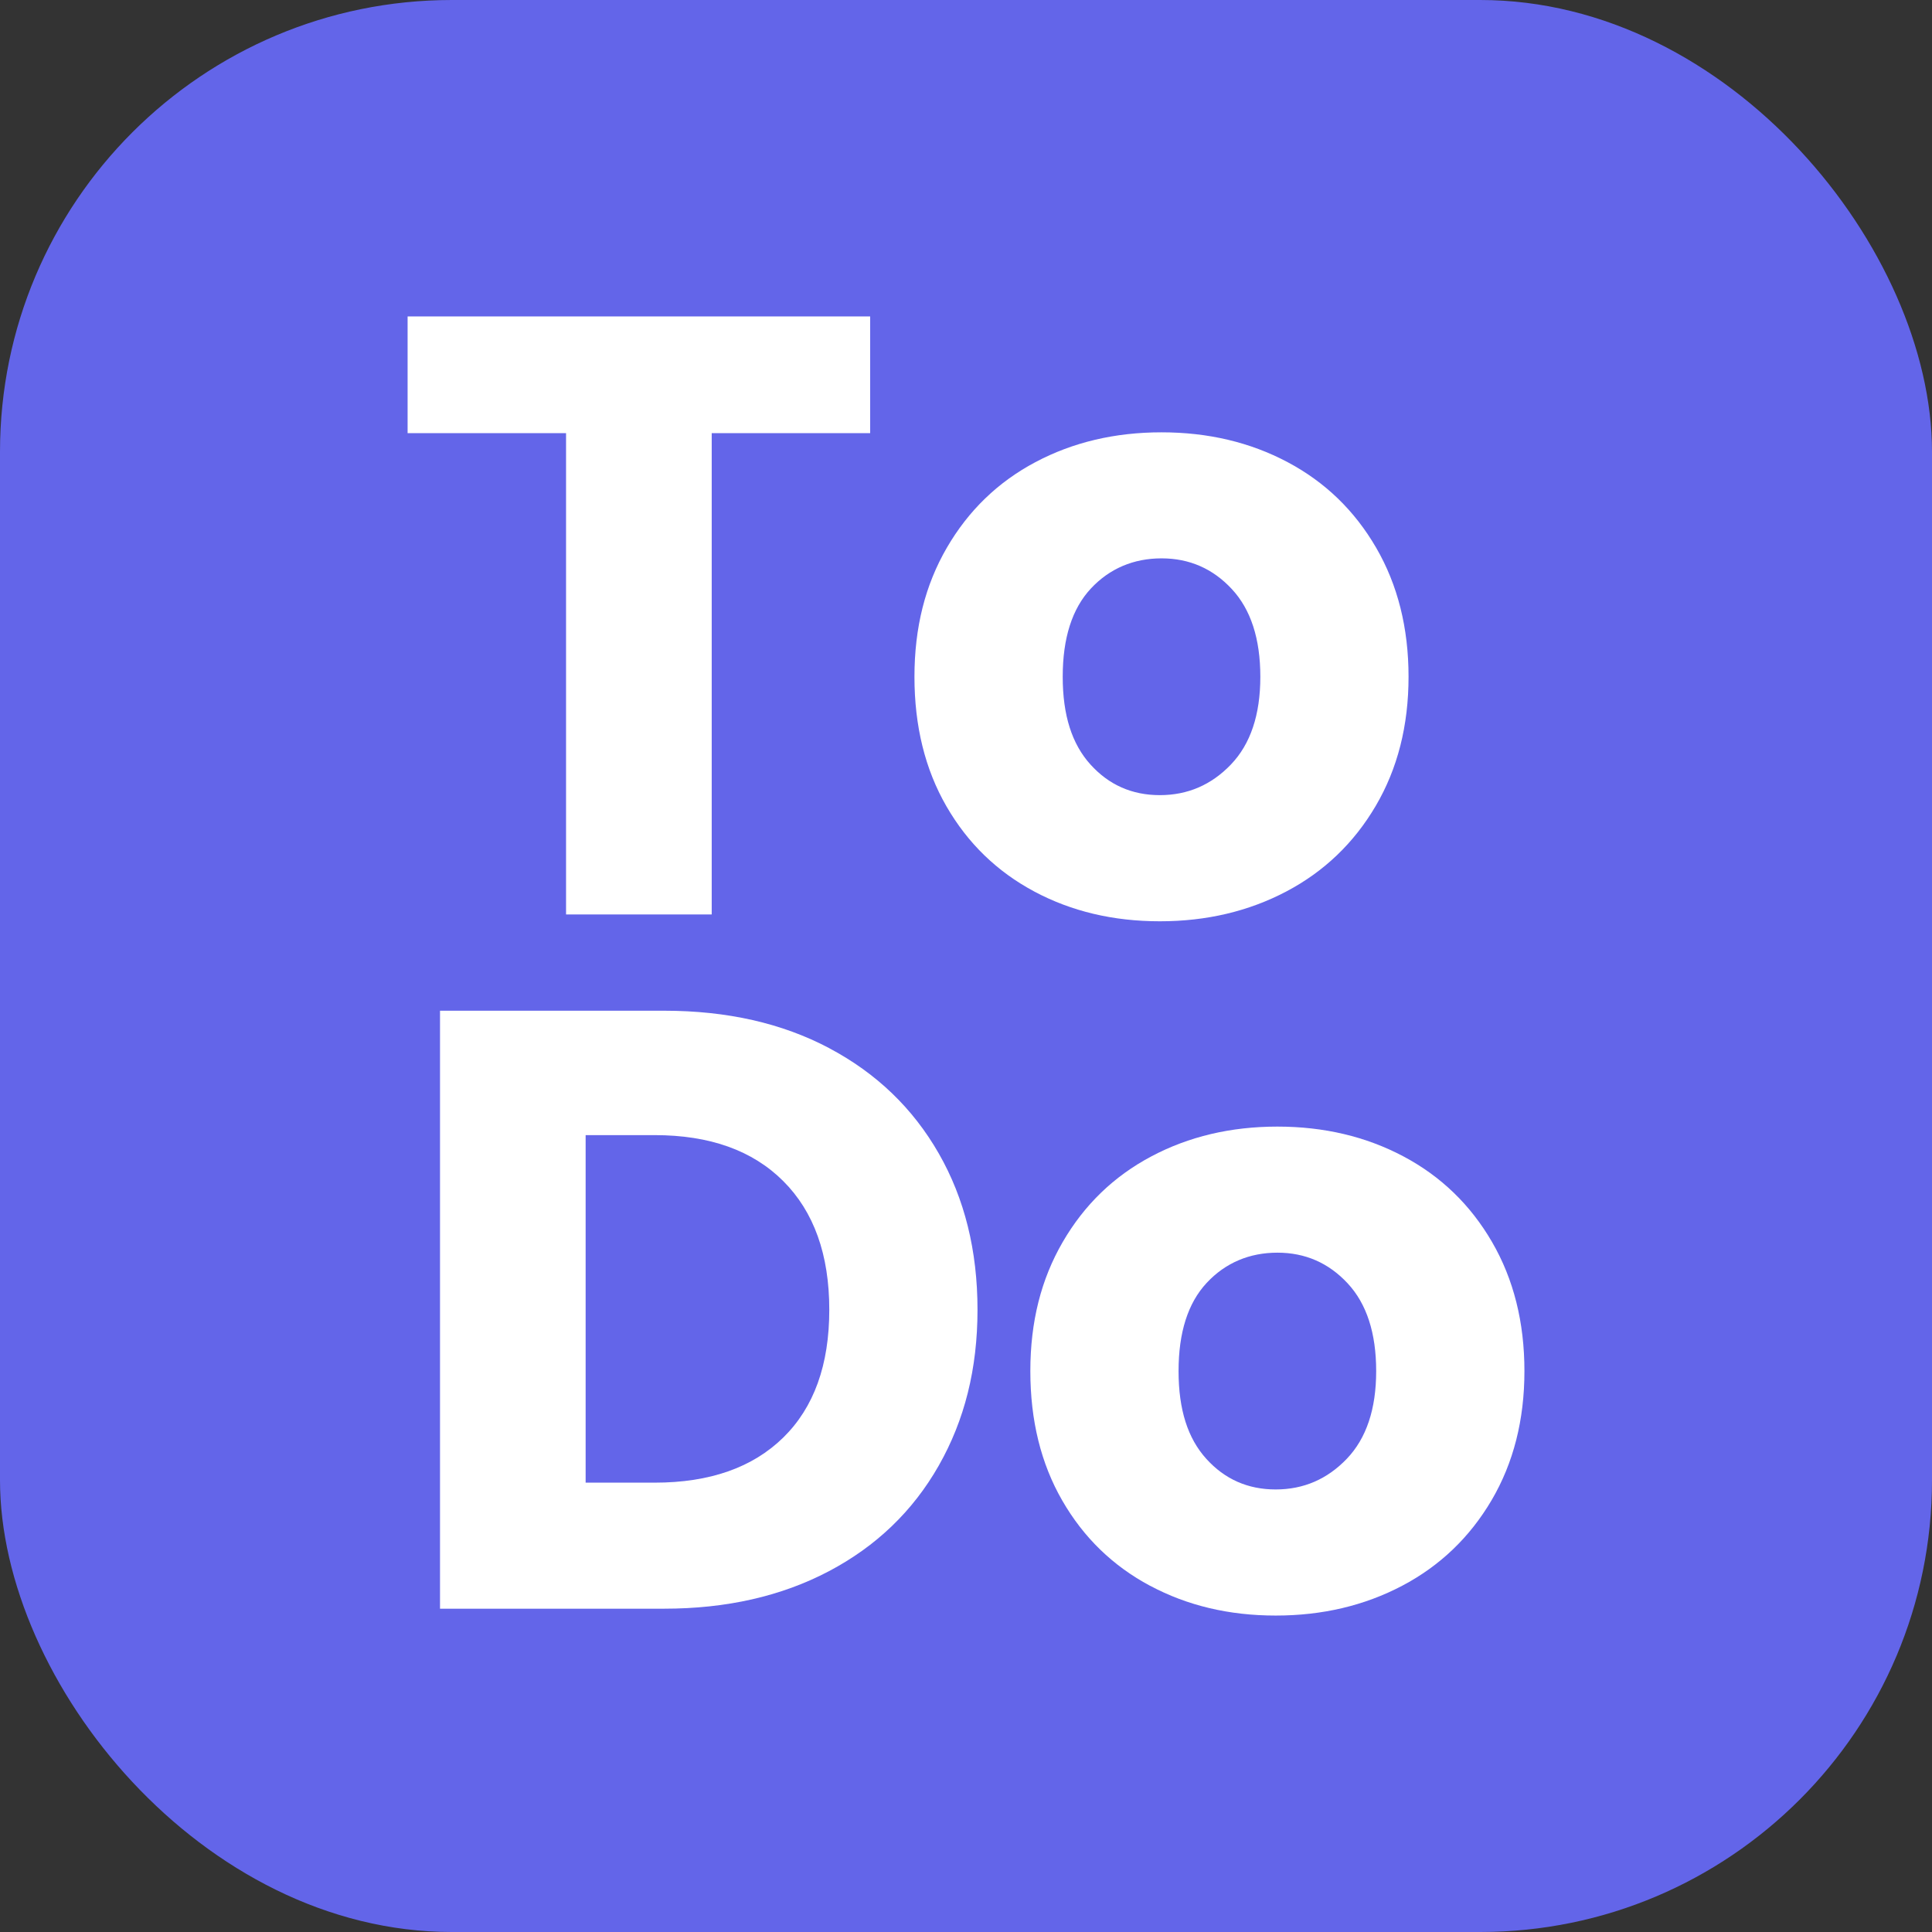 <?xml version="1.0" encoding="UTF-8"?>
<svg id="Layer_1" data-name="Layer 1" xmlns="http://www.w3.org/2000/svg" viewBox="0 0 512 512">
  <rect x="0" y="0" width="512" height="512" fill="#333333" stroke="none"/>
  <defs>
    <style>
      .cls-1 {
        fill: #6365e9;
      }

      .cls-1, .cls-2 {
        stroke-width: 0px;
      }

      .cls-2 {
        fill: #fff;
      }
    </style>
  </defs>
  <rect class="cls-1" width="512" height="512" rx="119.75" ry="119.75"/>
  <g>
    <path class="cls-2" d="m230.6,83.86v30.93h-41.99v127.55h-38.6v-127.55h-41.99v-30.93h122.58Z"/>
    <path class="cls-2" d="m274.06,236.24c-9.86-5.27-17.61-12.79-23.25-22.57-5.64-9.78-8.47-21.22-8.47-34.31s2.86-24.34,8.58-34.2c5.72-9.85,13.54-17.42,23.48-22.69,9.93-5.27,21.07-7.9,33.41-7.9s23.48,2.63,33.41,7.9c9.93,5.27,17.76,12.83,23.48,22.69,5.72,9.86,8.58,21.26,8.58,34.2s-2.9,24.34-8.69,34.2c-5.79,9.86-13.7,17.42-23.7,22.69-10.01,5.27-21.18,7.9-33.52,7.9s-23.44-2.63-33.3-7.9Zm52.15-33.64c5.19-5.42,7.79-13.17,7.79-23.25s-2.52-17.83-7.56-23.25c-5.04-5.42-11.25-8.13-18.62-8.13s-13.77,2.67-18.74,8.01c-4.97,5.34-7.45,13.13-7.45,23.36s2.45,17.83,7.34,23.25c4.89,5.42,11.02,8.13,18.4,8.13s13.66-2.71,18.85-8.13Z"/>
    <path class="cls-2" d="m219.77,277.79c12.49,6.62,22.16,15.92,29.01,27.88,6.85,11.96,10.27,25.77,10.27,41.42s-3.42,29.27-10.27,41.31c-6.85,12.04-16.56,21.37-29.12,27.99-12.57,6.62-27.13,9.93-43.68,9.93h-59.37v-158.47h59.37c16.71,0,31.3,3.31,43.79,9.93Zm-12.19,103.17c8.13-7.98,12.19-19.26,12.19-33.86s-4.06-25.96-12.19-34.09c-8.13-8.13-19.49-12.19-34.09-12.19h-18.29v92.1h18.29c14.6,0,25.96-3.99,34.09-11.96Z"/>
    <path class="cls-2" d="m304.76,420.24c-9.86-5.27-17.61-12.79-23.25-22.58-5.64-9.78-8.46-21.22-8.46-34.31s2.86-24.34,8.58-34.2c5.72-9.86,13.54-17.42,23.48-22.69,9.93-5.27,21.07-7.9,33.41-7.9s23.48,2.63,33.41,7.9c9.93,5.27,17.76,12.83,23.48,22.69,5.72,9.86,8.58,21.26,8.58,34.2s-2.9,24.34-8.69,34.2c-5.8,9.86-13.7,17.42-23.7,22.69-10.01,5.27-21.18,7.9-33.52,7.9s-23.44-2.63-33.3-7.9Zm52.15-33.64c5.19-5.42,7.79-13.17,7.79-23.25s-2.52-17.83-7.56-23.25c-5.04-5.42-11.25-8.13-18.62-8.13s-13.77,2.67-18.74,8.01c-4.97,5.34-7.45,13.13-7.45,23.36s2.44,17.83,7.34,23.25c4.89,5.42,11.02,8.13,18.4,8.13s13.66-2.71,18.85-8.13Z"/>
  </g>
</svg>
